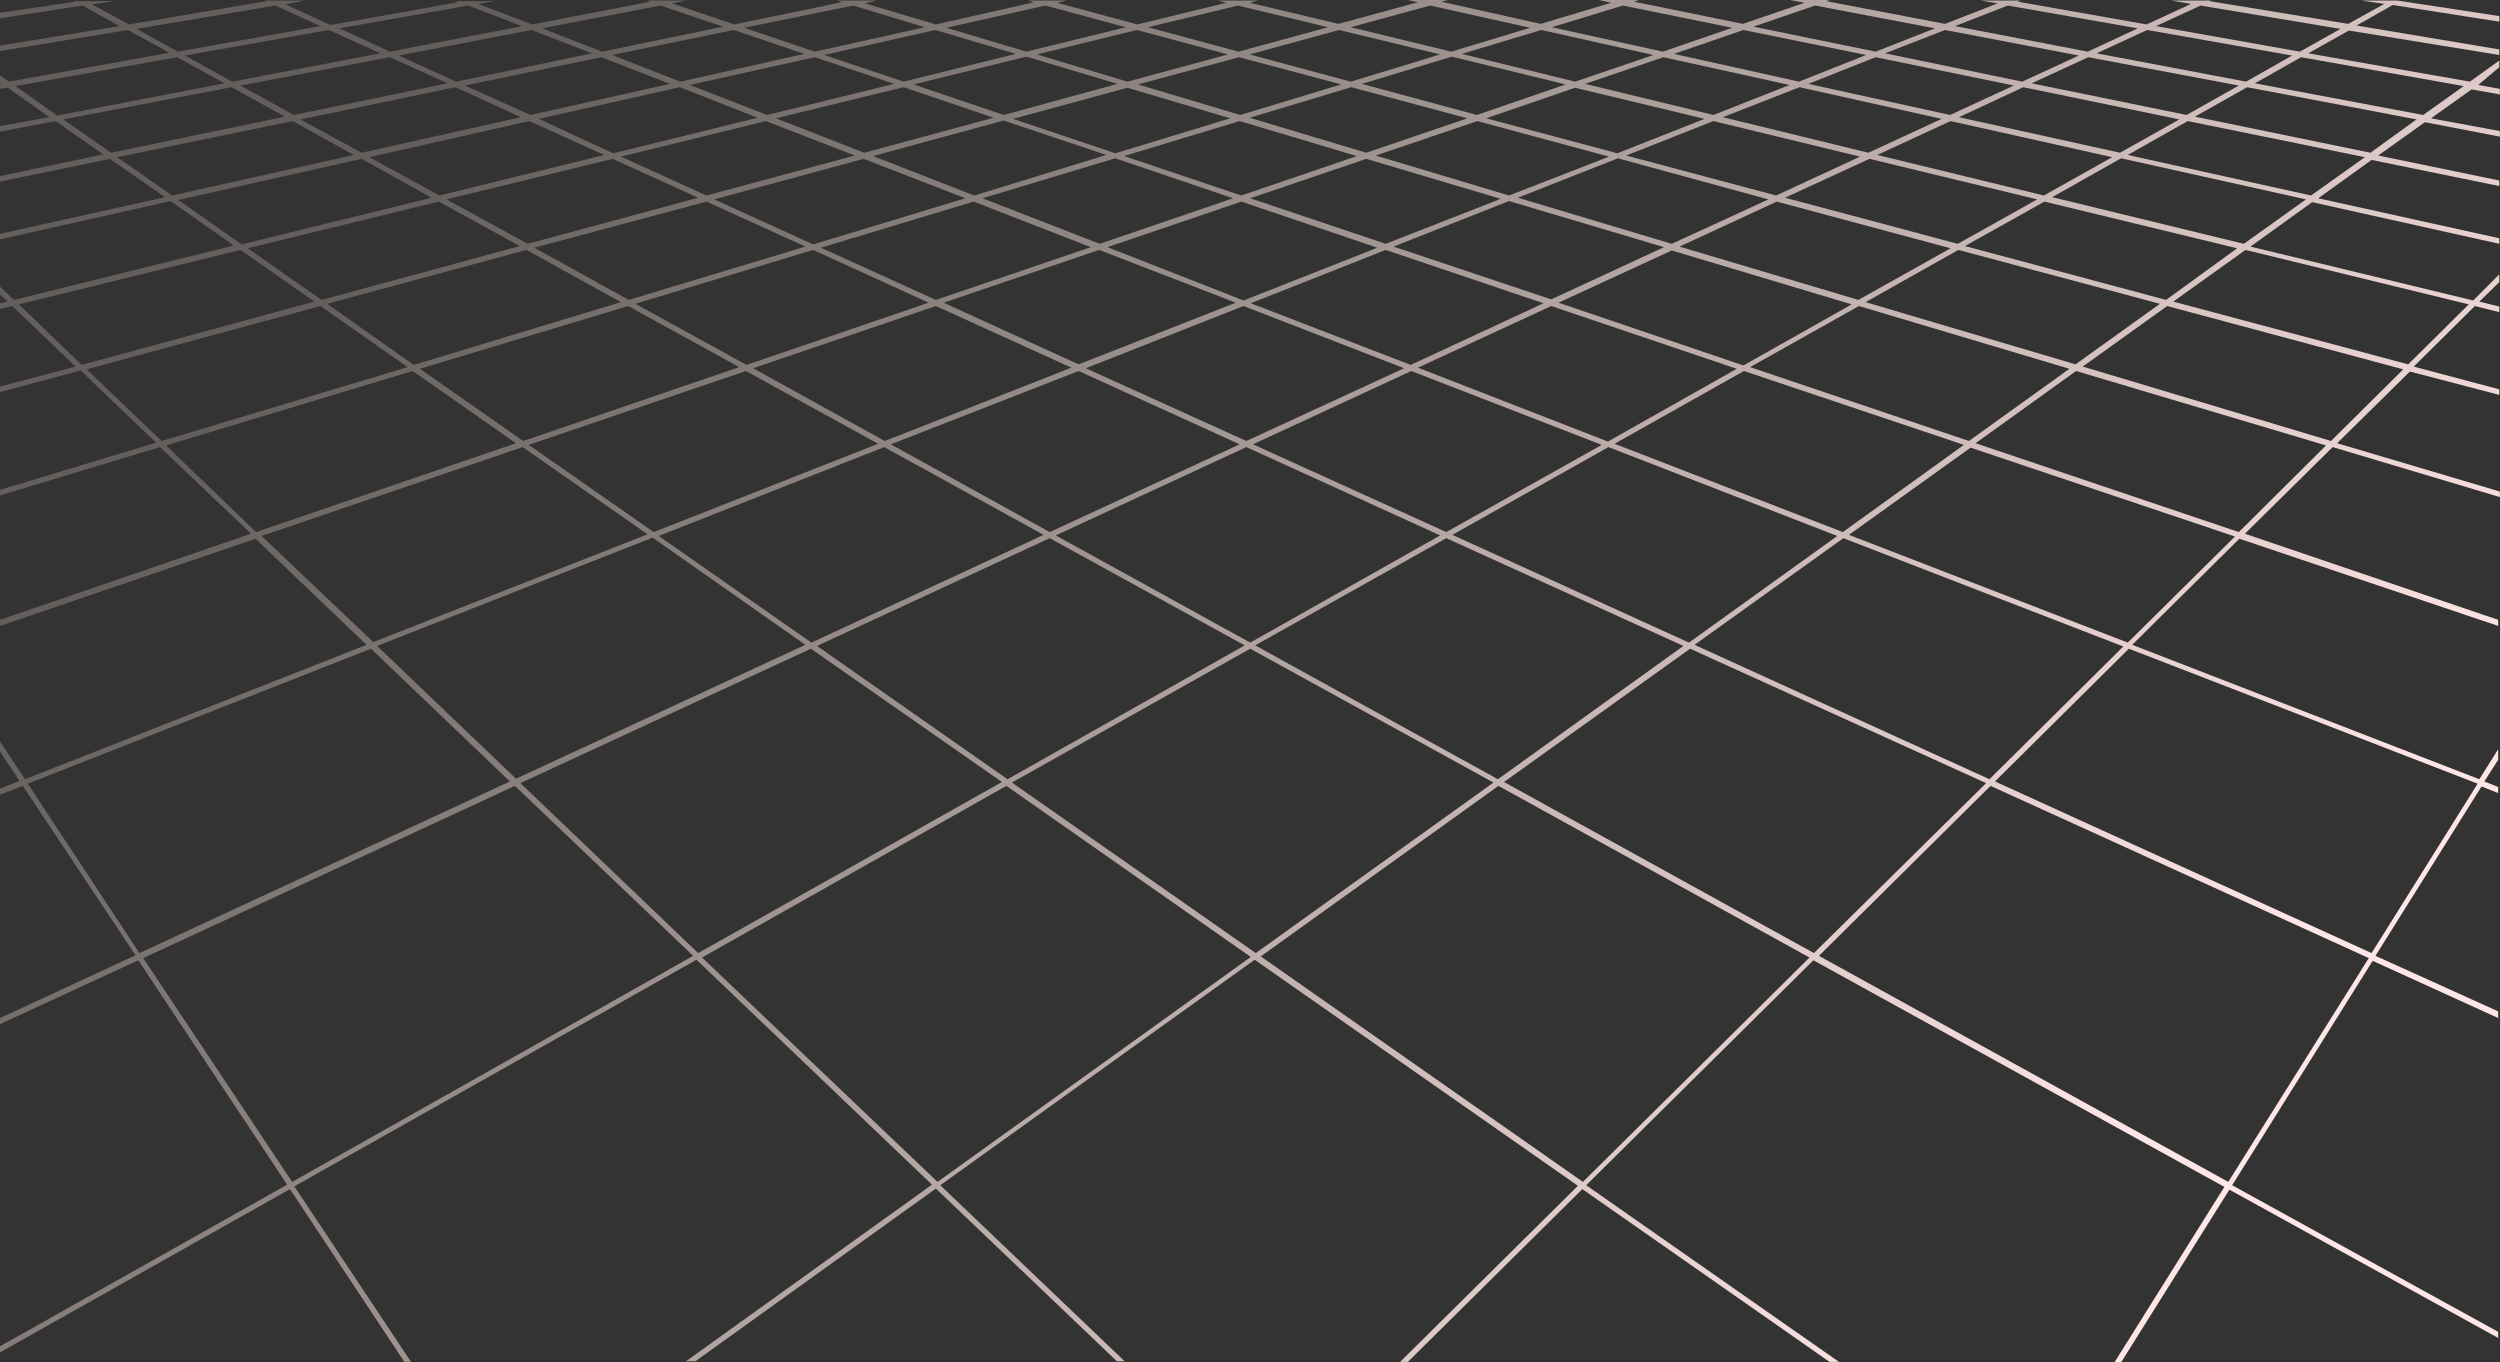 <svg width="1101" height="600" viewBox="0 0 1101 600" fill="none" xmlns="http://www.w3.org/2000/svg">
<rect x="0" y="0" width="1101" height="600" fill="#333333" stroke="none"/>
<path d="M1040.03 0.245L1050.06 1.712L1034.16 10.518L973.013 0.489L973.746 0.245H956.135L964.941 1.712L945.373 10.762L888.626 0.734L889.849 0.245H872.238L879.821 1.468L856.584 10.518L804.24 0.489L805.952 0H788.341L794.7 1.223L767.55 10.518L719.609 0.734L721.81 0H704.199L709.58 1.223L678.516 10.518L634.733 0.734L637.668 0H620.057L624.46 0.978L589.482 10.518L550.346 1.223L554.015 0.245H536.404L540.073 1.223L500.938 10.762L465.471 1.223L469.874 0.245H452.507L455.442 0.978L412.148 10.762L380.84 1.468L386.221 0.245H368.61L370.811 0.978L323.359 10.762L295.964 1.468L302.324 0.245H284.713L286.425 0.734L234.325 10.762L210.599 1.712L217.937 0.489H200.571L201.794 0.978L145.536 11.007L125.724 1.957L134.285 0.245H116.673L117.407 0.489L56.747 10.762L40.603 1.957L50.387 0.489H32.776L33.265 0.734L0 5.626V8.072L36.445 2.446L52.589 11.496L0 20.057V22.503L56.258 13.208L74.603 23.237L3.914 35.956L0 33.265V36.201L0.489 36.69H0V39.136L3.424 38.647L21.769 51.61L0 55.524V57.97L24.46 53.322L45.495 67.998L0 77.538V79.984L48.431 69.955L72.646 86.832L0 102.976V105.422L75.092 88.545L102.976 108.113L6.115 132.083L0 126.213V129.637L3.424 132.817L0 133.551V135.997L5.381 134.774L33.265 161.435L0 170.241V172.686L35.467 163.147L68.732 194.945L0 215.736V218.182L70.444 196.902L110.558 235.059L0 272.972V275.662L112.515 237.26L161.435 283.979L11.007 343.172L0 326.539V330.942L8.561 343.905L0 347.33V350.02L10.028 346.107L59.682 420.709L0 448.349V451.04L60.905 422.911L126.457 521.728L0 592.907V595.597L127.68 523.685L178.068 599.755H181.003L129.637 522.462L306.726 422.666L410.436 521.728L302.079 599.511H306.237L412.148 523.441L491.887 599.511H495.312L414.105 521.973L552.548 422.666L694.904 522.218L616.633 599.755H620.057L696.861 523.685L805.707 599.755H809.865L698.573 521.973L798.614 422.911L979.617 522.707L931.186 600H934.121L981.818 523.93L1100.2 589.238V586.547L983.041 521.973L1044.92 423.155L1100.2 448.349V445.414L1046.15 420.954L1092.87 346.351L1100.2 349.287V346.596L1094.09 344.15L1100.2 334.611V329.963L1091.89 343.172L939.013 283.979L986.221 237.26L1100.2 275.662V272.972L988.667 235.059L1027.31 196.902L1100.94 218.916V216.47L1029.27 195.19L1061.31 163.636L1100.69 173.909V171.464L1063.02 161.435L1089.93 134.774L1100.69 137.464V135.018L1091.89 132.817L1100.69 124.256V120.832L1089.2 132.328L991.113 108.602L1018.26 89.034L1100.69 107.379V104.933L1020.95 87.322L1044.44 70.444L1100.69 81.941V79.495L1047.37 68.488L1067.92 53.812L1100.94 60.171V57.725L1070.61 52.099L1088.46 39.38L1100.94 41.582V39.136L1091.4 37.424L1100.69 29.596V26.661L1087.73 35.956L1016.55 23.482L1034.41 13.453L1100.69 24.215V21.769L1037.83 11.252L1053.73 2.201L1100.69 9.539V7.093L1055.93 0.245H1040.03ZM945.618 13.208L1009.46 24.46L989.156 35.956L923.359 23.482L945.618 13.208ZM200.571 38.402L229.433 51.61L159.234 67.265L132.328 52.589L200.571 38.402ZM129.393 50.632L105.911 37.668L171.708 25.194L197.146 36.69L129.393 50.632ZM855.116 52.344L822.829 67.265L758.744 51.61L792.499 38.402L855.116 52.344ZM796.413 36.934L826.009 25.194L886.914 37.668L858.785 50.632L796.413 36.934ZM778.801 87.811L736.241 107.379L668.487 87.077L712.515 69.711L778.801 87.811ZM716.184 68.488L754.586 53.322L819.16 68.977L782.226 86.099L716.184 68.488ZM484.06 110.069L544.232 133.306L475.01 160.457L415.573 133.306L484.06 110.069ZM412.148 132.083L361.517 109.091L428.781 88.789L480.391 108.846L412.148 132.083ZM487.729 108.846L546.677 88.789L606.604 109.091L547.656 132.328L487.729 108.846ZM610.273 110.069L679.739 133.551L621.28 160.701L550.836 133.551L610.273 110.069ZM613.697 108.602L664.574 88.545L732.817 108.846L683.163 131.839L613.697 108.602ZM664.574 86.099L605.87 68.488L650.632 53.322L708.602 68.977L664.574 86.099ZM660.905 87.566L610.273 107.379L550.591 87.322L601.712 69.955L660.905 87.566ZM546.677 86.099L495.067 68.732L545.944 53.322L597.554 68.732L546.677 86.099ZM543.009 87.322L484.305 107.379L432.695 87.322L491.154 69.711L543.009 87.322ZM429.026 86.099L384.509 68.732L441.989 53.078L487.24 68.243L429.026 86.099ZM425.112 87.322L358.092 107.623L314.554 87.811L380.351 69.955L425.112 87.322ZM311.129 86.099L273.461 68.977L337.301 53.322L376.437 68.488L311.129 86.099ZM307.46 87.077L232.369 107.379L196.657 87.811L269.792 69.955L307.46 87.077ZM311.129 88.789L354.668 108.602L276.885 132.083L235.304 109.091L311.129 88.789ZM358.092 110.069L408.969 133.306L328.74 160.701L279.821 133.795L358.092 110.069ZM412.148 134.774L471.83 161.924L389.645 194.211L331.676 162.169L412.148 134.774ZM475.01 163.392L545.944 195.679L462.291 234.325L392.336 195.679L475.01 163.392ZM478.19 162.169L547.656 134.774L618.345 162.169L548.879 194.211L478.19 162.169ZM621.525 163.392L705.422 195.923L636.934 234.325L551.814 195.679L621.525 163.392ZM624.46 161.924L683.163 134.774L764.859 162.413L708.112 194.456L624.46 161.924ZM686.343 133.306L736.241 110.314L815.491 134.04L767.794 160.946L686.343 133.306ZM739.666 108.602L782.47 88.789L859.03 109.335L818.426 132.083L739.666 108.602ZM786.139 87.077L823.318 69.955L897.187 87.811L862.209 107.379L786.139 87.077ZM754.586 50.632L698.084 36.934L732.572 25.194L788.096 37.424L754.586 50.632ZM750.673 52.344L712.271 67.509L654.545 52.099L693.681 38.647L750.673 52.344ZM650.387 50.632L599.755 36.934L639.38 24.949L689.523 37.179L650.387 50.632ZM646.229 52.099L601.712 67.265L550.346 51.855L595.108 38.402L646.229 52.099ZM546.188 50.632L501.182 37.179L545.699 25.194L590.705 37.179L546.188 50.632ZM541.786 52.099L491.154 67.509L446.148 52.344L496.535 38.647L541.786 52.099ZM441.989 50.632L402.364 37.179L452.018 24.949L492.132 36.934L441.989 50.632ZM437.587 51.855L380.595 67.265L341.704 52.099L397.962 38.402L437.587 51.855ZM337.79 50.632L303.791 37.424L358.826 25.194L393.803 36.934L337.79 50.632ZM333.632 51.855L270.037 67.509L237.26 52.344L299.388 38.402L333.632 51.855ZM233.592 50.632L204.729 37.668L264.9 25.194L294.986 36.934L233.592 50.632ZM233.102 53.322L266.123 68.243L193.477 86.099L162.658 69.221L233.102 53.322ZM228.944 108.357L141.622 132.083L109.091 109.335L193.233 88.789L228.944 108.357ZM231.879 110.069L273.461 133.062L182.226 160.701L144.068 133.795L231.879 110.069ZM276.641 134.774L325.561 161.68L230.412 194.211L184.916 162.413L276.641 134.774ZM328.496 163.392L386.71 195.434L287.892 234.325L232.858 195.923L328.496 163.392ZM354.668 283.979L227.232 342.927L166.082 284.468L287.403 236.771L354.668 283.979ZM290.094 236.037L389.401 196.902L459.6 235.548L357.358 283L290.094 236.037ZM462.291 237.016L548.145 284.223L443.702 343.172L359.804 284.468L462.291 237.016ZM464.982 235.793L548.879 196.902L634.244 235.793L550.591 283L464.982 235.793ZM636.934 237.016L741.378 284.468L659.682 343.172L552.792 284.223L636.934 237.016ZM639.625 235.548L708.357 196.902L809.132 236.037L743.824 283L639.625 235.548ZM811.822 237.016L935.1 284.713L876.152 343.172L746.27 283.979L811.822 237.016ZM811.578 234.325L711.048 195.434L768.039 163.392L864.9 195.923L811.578 234.325ZM770.73 161.68L818.671 134.774L911.374 162.413L867.101 194.211L770.73 161.68ZM821.606 133.062L862.454 110.069L951.243 133.795L914.064 160.457L821.606 133.062ZM865.389 108.357L900.367 88.789L985.242 109.335L953.934 132.083L865.389 108.357ZM900.122 86.099L826.743 68.243L859.03 53.322L930.208 69.221L900.122 86.099ZM862.699 51.61L891.072 38.402L959.804 52.589L933.632 67.265L862.699 51.61ZM894.741 36.69L919.69 25.194L985.976 37.668L962.984 50.632L894.741 36.69ZM884.223 2.446L941.459 12.475L919.445 22.748L860.987 11.496L884.223 2.446ZM856.584 13.208L915.532 24.46L890.583 35.956L830.167 23.482L856.584 13.208ZM799.348 2.446L852.181 12.475L826.009 22.748L772.197 11.741L799.348 2.446ZM767.794 13.208L821.851 24.215L792.254 35.956L737.22 23.726L767.794 13.208ZM714.717 2.446L762.903 12.23L732.328 22.748L683.408 11.985L714.717 2.446ZM678.761 13.208L728.17 24.215L693.681 35.956L643.783 23.726L678.761 13.208ZM629.841 2.446L673.869 12.23L639.136 22.748L594.863 11.985L629.841 2.446ZM589.727 13.208L634.244 23.971L594.863 35.956L550.346 23.971L589.727 13.208ZM545.21 2.446L584.835 11.985L545.455 22.748L505.585 11.985L545.21 2.446ZM540.807 23.971L496.535 35.956L456.665 23.971L500.693 13.208L540.807 23.971ZM460.334 2.446L495.801 11.985L452.018 22.748L416.796 12.23L460.334 2.446ZM447.371 23.726L397.962 35.956L362.984 24.215L411.904 13.208L447.371 23.726ZM375.703 2.446L407.256 11.985L358.826 22.748L327.762 12.23L375.703 2.446ZM354.179 23.726L299.633 35.956L269.547 24.215L323.115 13.208L354.179 23.726ZM290.828 2.446L318.467 11.741L265.145 22.748L238.728 12.475L290.828 2.446ZM260.742 23.482L200.815 35.956L175.622 24.46L234.081 13.208L260.742 23.482ZM206.196 2.446L229.923 11.496L171.708 22.748L149.45 12.475L206.196 2.446ZM167.55 23.482L102.242 35.956L81.451 24.46L144.802 13.208L167.55 23.482ZM60.171 12.719L121.321 2.446L141.133 11.496L78.272 22.748L60.171 12.719ZM6.849 37.913L78.027 25.194L98.818 36.69L25.194 50.877L6.849 37.913ZM27.884 52.589L101.998 38.402L125.479 51.366L48.92 67.265L27.884 52.589ZM51.61 69.221L128.903 53.322L155.809 68.243L75.826 86.099L51.61 69.221ZM78.516 88.055L159.234 69.955L190.053 87.077L106.4 107.623L78.516 88.055ZM8.316 134.04L105.911 110.069L138.443 132.817L35.956 160.701L8.316 134.04ZM38.157 162.658L141.133 134.774L179.535 161.68L71.178 194.211L38.157 162.658ZM73.135 196.168L181.737 163.392L227.232 195.19L112.76 234.325L73.135 196.168ZM115.206 236.037L230.167 196.902L285.202 235.304L164.37 282.756L115.206 236.037ZM12.23 345.128L163.392 285.691L224.541 344.15L61.394 419.731L12.23 345.128ZM128.659 520.505L63.106 421.932L226.743 346.107L305.259 420.954L128.659 520.505ZM229.189 344.884L357.114 285.691L441.256 344.395L307.46 419.731L229.189 344.884ZM412.882 520.505L309.172 421.688L443.212 346.107L550.836 421.443L412.882 520.505ZM553.037 419.731L445.658 344.639L550.591 285.691L657.725 344.639L553.037 419.731ZM697.106 520.505L555.238 421.199L659.927 346.107L796.902 421.688L697.106 520.505ZM798.859 419.731L662.373 344.395L744.313 285.691L874.684 344.884L798.859 419.731ZM981.329 520.505L801.06 420.954L876.641 346.107L1043.21 421.932L981.329 520.505ZM1091.15 345.128L1044.44 419.731L878.598 344.15L937.546 285.691L1091.15 345.128ZM937.057 283L814.268 235.548L867.835 197.146L984.264 236.282L937.057 283ZM985.976 234.325L870.037 195.19L914.309 163.392L1024.38 196.168L985.976 234.325ZM1026.58 194.211L917.244 161.435L954.423 134.774L1058.38 162.658L1026.58 194.211ZM1087.24 134.04L1060.58 160.457L957.114 132.817L988.911 110.069L1087.24 134.04ZM988.178 107.379L903.791 86.832L934.121 69.711L1015.57 87.811L988.178 107.379ZM1017.77 86.099L937.057 68.243L963.473 53.322L1041.5 69.221L1017.77 86.099ZM1043.95 67.265L966.653 51.366L989.645 38.402L1064.25 52.589L1043.95 67.265ZM1085.04 37.913L1067.18 50.632L993.07 36.69L1013.37 25.194L1085.04 37.913ZM1012.88 22.748L949.531 11.496L969.099 2.446L1030.74 12.719L1012.88 22.748Z" fill="url(#paint0_linear)"/>
<defs>
<linearGradient id="paint0_linear" x1="861" y1="600" x2="195.918" y2="57.551" gradientUnits="userSpaceOnUse">
<stop stop-color="#FFE6E6"/>
<stop offset="0.997" stop-color="#FFEBE0" stop-opacity="0.24"/>
</linearGradient>
</defs>
</svg>

